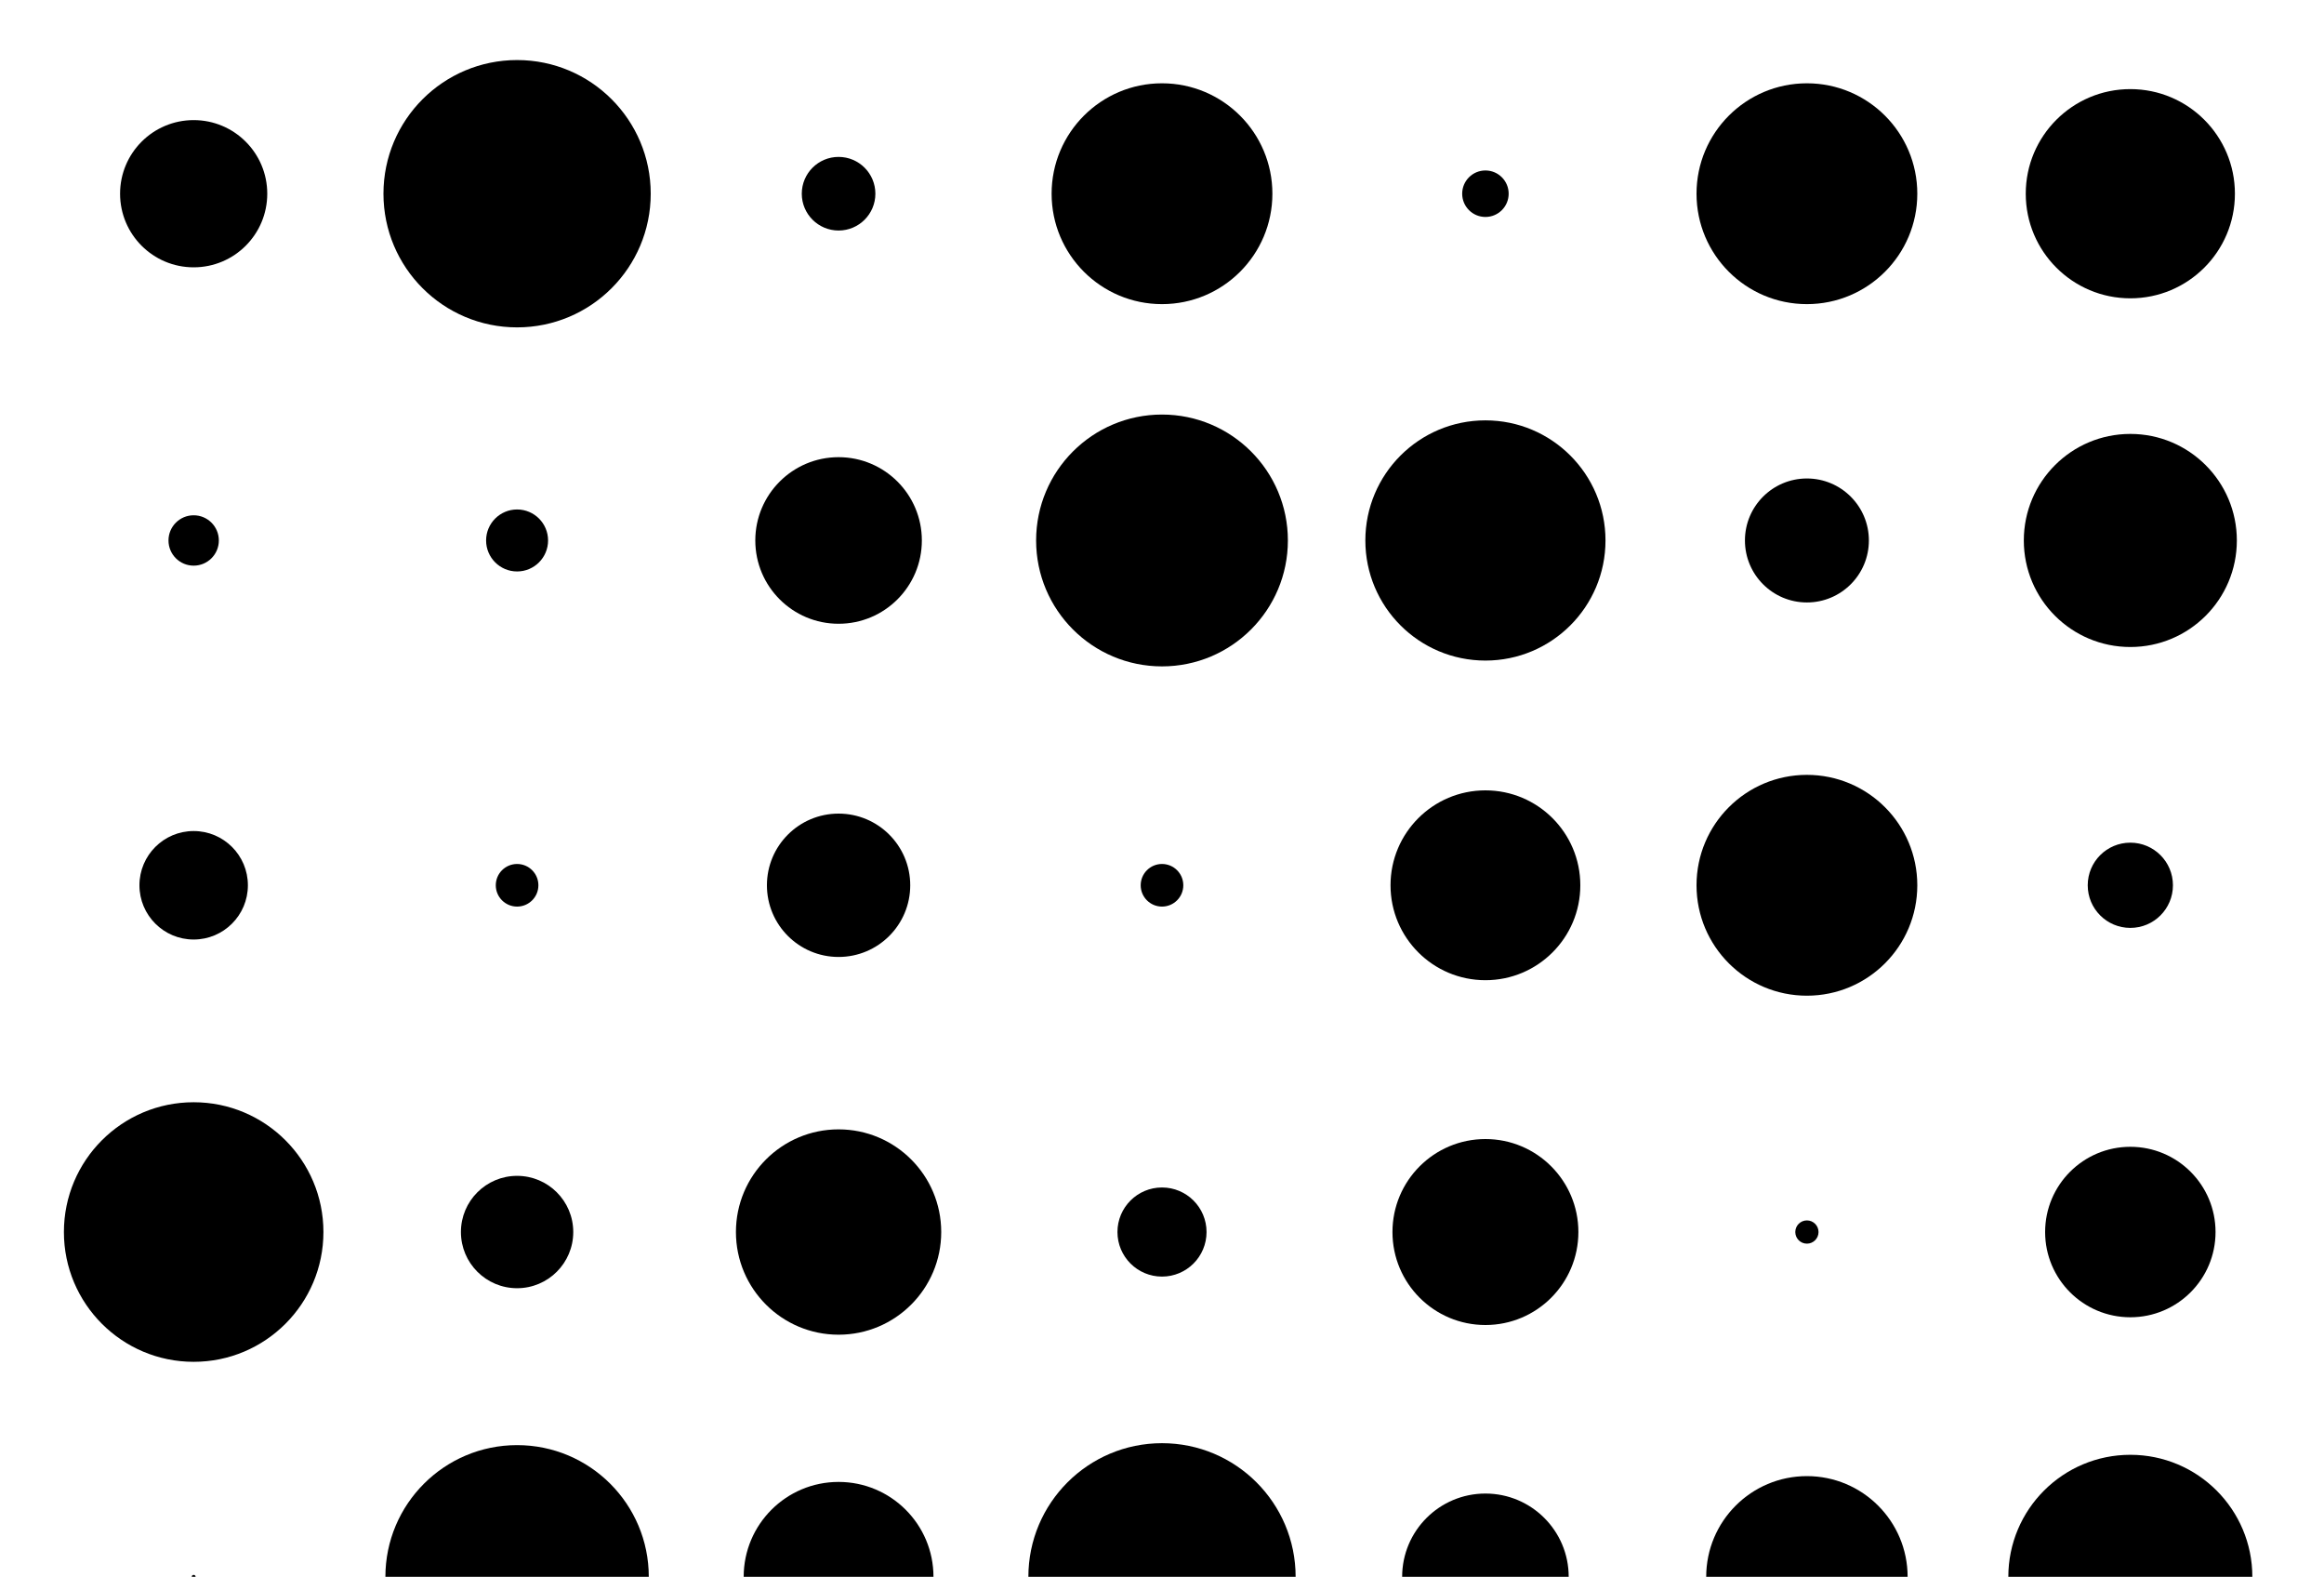 <?xml version="1.0" encoding="utf-8" ?>
<svg baseProfile="full" height="100%" preserveAspectRatio="xMidYMid meet" version="1.1" viewBox="0,0,1.2,0.814" width="100%" xmlns="http://www.w3.org/2000/svg" xmlns:ev="http://www.w3.org/2001/xml-events" xmlns:xlink="http://www.w3.org/1999/xlink"><defs /><g><circle cx="0.100" cy="0.100" r="0.038"><animate attributeName="r" dur="101s" repeatCount="indefinite" values="0.043;0.015;0.002;0.057;0.035;0.056;0.068;0.049;0.066;0.023;0.060;0.046;0.004;0.038;0.068;0.038;0.026;0.004;0.042;0.027;0.028;0.031;0.052;0.038;0.052;0.052;0.015;0.038;0.004;0.034;0.059;0.015;0.043;0.037;0.029;0.047;0.069;0.034;0.011;0.009;0.015;0.070;0.018;0.006;0.060;0.070;0.018;0.023;0.044;0.055;0.022;0.038;0.045;0.034;0.066;0.024;0.052;0.036;0.049;0.029;0.048;0.000;0.038;0.027;0.050;0.020;0.058;0.045;0.062;0.020;0.028;0.035;0.027;0.067;0.053;0.021;0.046;0.041;0.031;0.071;0.035;0.054;0.051;0.008;0.001;0.000;0.062;0.042;0.023;0.041;0.052;0.070;0.030;0.014;0.030;0.017;0.070;0.027;0.044;0.021;0.038" /><animate attributeName="cx" dur="1s" repeatCount="indefinite" values="0.1" /><animate attributeName="cy" dur="1s" repeatCount="indefinite" values="0.1" /></circle><circle cx="0.100" cy="0.279" r="0.013"><animate attributeName="r" dur="101s" repeatCount="indefinite" values="0.058;0.016;0.021;0.031;0.043;0.033;0.032;0.050;0.007;0.065;0.007;0.036;0.066;0.046;0.065;0.001;0.054;0.015;0.053;0.015;0.011;0.049;0.041;0.003;0.012;0.027;0.022;0.027;0.003;0.026;0.056;0.015;0.039;0.009;0.019;0.045;0.062;0.048;0.013;0.040;0.025;0.014;0.017;0.054;0.050;0.041;0.046;0.070;0.025;0.008;0.010;0.065;0.001;0.014;0.005;0.039;0.067;0.026;0.018;0.021;0.040;0.008;0.066;0.003;0.028;0.004;0.066;0.042;0.041;0.061;0.033;0.029;0.071;0.045;0.022;0.054;0.030;0.007;0.044;0.025;0.004;0.021;0.043;0.068;0.066;0.011;0.035;0.037;0.052;0.020;0.028;0.034;0.003;0.010;0.016;0.030;0.032;0.023;0.000;0.034;0.013" /><animate attributeName="cx" dur="1s" repeatCount="indefinite" values="0.1" /><animate attributeName="cy" dur="1s" repeatCount="indefinite" values="0.279" /></circle><circle cx="0.100" cy="0.457" r="0.028"><animate attributeName="r" dur="101s" repeatCount="indefinite" values="0.029;0.052;0.016;0.043;0.036;0.061;0.043;0.032;0.050;0.022;0.022;0.047;0.010;0.026;0.004;0.034;0.015;0.058;0.055;0.044;0.013;0.067;0.060;0.040;0.048;0.017;0.033;0.041;0.045;0.025;0.007;0.013;0.024;0.035;0.028;0.030;0.034;0.032;0.049;0.003;0.030;0.027;0.003;0.044;0.050;0.071;0.069;0.008;0.062;0.045;0.071;0.068;0.017;0.047;0.047;0.003;0.021;0.002;0.020;0.049;0.065;0.000;0.023;0.048;0.003;0.015;0.057;0.004;0.032;0.035;0.005;0.029;0.035;0.071;0.032;0.068;0.032;0.068;0.056;0.033;0.039;0.019;0.017;0.060;0.045;0.023;0.057;0.071;0.069;0.001;0.068;0.059;0.043;0.065;0.032;0.026;0.048;0.026;0.057;0.019;0.028" /><animate attributeName="cx" dur="1s" repeatCount="indefinite" values="0.1" /><animate attributeName="cy" dur="1s" repeatCount="indefinite" values="0.457" /></circle><circle cx="0.100" cy="0.636" r="0.067"><animate attributeName="r" dur="101s" repeatCount="indefinite" values="0.009;0.052;0.035;0.033;0.057;0.062;0.006;0.031;0.007;0.055;0.017;0.058;0.045;0.017;0.004;0.016;0.014;0.061;0.022;0.017;0.065;0.011;0.058;0.053;0.066;0.019;0.047;0.016;0.050;0.034;0.008;0.051;0.036;0.047;0.062;0.061;0.069;0.067;0.008;0.032;0.036;0.067;0.050;0.071;0.014;0.020;0.031;0.015;0.004;0.012;0.007;0.039;0.045;0.033;0.049;0.024;0.070;0.062;0.025;0.049;0.049;0.065;0.044;0.012;0.038;0.062;0.020;0.058;0.049;0.033;0.029;0.058;0.044;0.046;0.021;0.025;0.060;0.006;0.007;0.037;0.005;0.031;0.066;0.057;0.030;0.048;0.067;0.069;0.052;0.008;0.056;0.033;0.016;0.016;0.003;0.011;0.037;0.007;0.064;0.027;0.067" /><animate attributeName="cx" dur="1s" repeatCount="indefinite" values="0.1" /><animate attributeName="cy" dur="1s" repeatCount="indefinite" values="0.636" /></circle><circle cx="0.100" cy="0.814" r="0.001"><animate attributeName="r" dur="101s" repeatCount="indefinite" values="0.013;0.006;0.050;0.002;0.009;0.008;0.068;0.037;0.014;0.051;0.036;0.041;0.024;0.006;0.031;0.059;0.060;0.043;0.054;0.001;0.003;0.017;0.046;0.061;0.063;0.024;0.010;0.006;0.063;0.025;0.049;0.041;0.059;0.060;0.063;0.032;0.024;0.057;0.052;0.057;0.056;0.047;0.017;0.018;0.038;0.006;0.043;0.071;0.032;0.051;0.053;0.016;0.053;0.068;0.022;0.003;0.055;0.028;0.048;0.012;0.064;0.067;0.011;0.002;0.019;0.051;0.020;0.042;0.068;0.038;0.064;0.030;0.057;0.051;0.032;0.032;0.024;0.001;0.029;0.022;0.066;0.055;0.031;0.037;0.025;0.024;0.026;0.056;0.000;0.065;0.051;0.006;0.004;0.002;0.034;0.006;0.024;0.002;0.014;0.023;0.001" /><animate attributeName="cx" dur="1s" repeatCount="indefinite" values="0.1" /><animate attributeName="cy" dur="1s" repeatCount="indefinite" values="0.814" /></circle><circle cx="0.267" cy="0.100" r="0.069"><animate attributeName="r" dur="101s" repeatCount="indefinite" values="0.056;0.031;0.011;0.068;0.051;0.030;0.038;0.039;0.045;0.015;0.060;0.040;0.060;0.020;0.025;0.055;0.001;0.049;0.066;0.009;0.002;0.070;0.001;0.071;0.018;0.013;0.042;0.027;0.010;0.045;0.001;0.066;0.057;0.005;0.064;0.039;0.064;0.010;0.036;0.010;0.026;0.040;0.071;0.058;0.017;0.036;0.064;0.061;0.070;0.051;0.052;0.054;0.010;0.053;0.025;0.004;0.052;0.059;0.052;0.055;0.035;0.008;0.005;0.042;0.044;0.016;0.040;0.005;0.038;0.024;0.035;0.021;0.031;0.003;0.024;0.061;0.058;0.003;0.014;0.023;0.059;0.071;0.005;0.039;0.010;0.057;0.030;0.034;0.015;0.044;0.054;0.048;0.020;0.044;0.065;0.040;0.062;0.037;0.025;0.015;0.069" /><animate attributeName="cx" dur="1s" repeatCount="indefinite" values="0.267" /><animate attributeName="cy" dur="1s" repeatCount="indefinite" values="0.1" /></circle><circle cx="0.267" cy="0.279" r="0.016"><animate attributeName="r" dur="101s" repeatCount="indefinite" values="0.066;0.051;0.013;0.050;0.018;0.046;0.012;0.054;0.022;0.064;0.069;0.024;0.065;0.070;0.070;0.024;0.067;0.045;0.054;0.031;0.017;0.042;0.032;0.002;0.037;0.053;0.063;0.005;0.023;0.069;0.032;0.015;0.011;0.062;0.057;0.009;0.063;0.010;0.069;0.067;0.040;0.030;0.056;0.070;0.057;0.026;0.060;0.042;0.066;0.013;0.000;0.010;0.050;0.028;0.063;0.063;0.017;0.005;0.025;0.002;0.045;0.016;0.022;0.030;0.054;0.061;0.023;0.039;0.027;0.043;0.040;0.055;0.060;0.049;0.009;0.015;0.010;0.000;0.025;0.034;0.051;0.062;0.058;0.012;0.057;0.058;0.006;0.034;0.025;0.011;0.034;0.045;0.020;0.044;0.055;0.032;0.039;0.004;0.021;0.029;0.016" /><animate attributeName="cx" dur="1s" repeatCount="indefinite" values="0.267" /><animate attributeName="cy" dur="1s" repeatCount="indefinite" values="0.279" /></circle><circle cx="0.267" cy="0.457" r="0.011"><animate attributeName="r" dur="101s" repeatCount="indefinite" values="0.056;0.064;0.040;0.010;0.026;0.034;0.062;0.018;0.009;0.010;0.045;0.048;0.015;0.004;0.063;0.056;0.029;0.052;0.002;0.061;0.041;0.007;0.055;0.038;0.039;0.032;0.046;0.046;0.045;0.031;0.023;0.041;0.010;0.060;0.042;0.022;0.057;0.031;0.044;0.051;0.029;0.006;0.056;0.052;0.040;0.007;0.021;0.041;0.019;0.016;0.018;0.028;0.035;0.005;0.048;0.048;0.029;0.016;0.009;0.015;0.027;0.065;0.054;0.030;0.067;0.065;0.070;0.040;0.053;0.002;0.010;0.033;0.008;0.010;0.009;0.003;0.025;0.011;0.010;0.027;0.063;0.029;0.025;0.067;0.070;0.009;0.017;0.049;0.005;0.042;0.056;0.045;0.005;0.019;0.047;0.053;0.015;0.049;0.057;0.013;0.011" /><animate attributeName="cx" dur="1s" repeatCount="indefinite" values="0.267" /><animate attributeName="cy" dur="1s" repeatCount="indefinite" values="0.457" /></circle><circle cx="0.267" cy="0.636" r="0.029"><animate attributeName="r" dur="101s" repeatCount="indefinite" values="0.048;0.026;0.048;0.069;0.010;0.024;0.033;0.035;0.042;0.017;0.069;0.028;0.016;0.053;0.046;0.035;0.039;0.052;0.026;0.068;0.064;0.055;0.068;0.057;0.055;0.070;0.061;0.045;0.013;0.004;0.028;0.038;0.052;0.026;0.071;0.068;0.015;0.065;0.016;0.007;0.022;0.027;0.050;0.006;0.016;0.022;0.025;0.044;0.063;0.033;0.028;0.046;0.007;0.039;0.020;0.023;0.066;0.034;0.058;0.027;0.044;0.006;0.015;0.044;0.053;0.053;0.060;0.031;0.052;0.015;0.041;0.036;0.065;0.000;0.025;0.065;0.052;0.018;0.034;0.020;0.014;0.048;0.013;0.055;0.020;0.018;0.054;0.059;0.058;0.019;0.038;0.058;0.019;0.053;0.002;0.025;0.026;0.000;0.043;0.013;0.029" /><animate attributeName="cx" dur="1s" repeatCount="indefinite" values="0.267" /><animate attributeName="cy" dur="1s" repeatCount="indefinite" values="0.636" /></circle><circle cx="0.267" cy="0.814" r="0.068"><animate attributeName="r" dur="101s" repeatCount="indefinite" values="0.056;0.004;0.041;0.049;0.028;0.054;0.006;0.020;0.006;0.037;0.049;0.070;0.045;0.037;0.004;0.057;0.068;0.046;0.033;0.043;0.004;0.040;0.014;0.011;0.065;0.025;0.060;0.060;0.058;0.049;0.065;0.031;0.047;0.063;0.024;0.066;0.036;0.017;0.025;0.024;0.033;0.071;0.063;0.022;0.070;0.065;0.015;0.036;0.034;0.041;0.033;0.049;0.039;0.007;0.013;0.051;0.035;0.013;0.065;0.016;0.006;0.049;0.060;0.031;0.054;0.054;0.055;0.044;0.055;0.045;0.026;0.030;0.050;0.009;0.022;0.037;0.061;0.033;0.034;0.013;0.052;0.025;0.067;0.021;0.029;0.039;0.056;0.018;0.012;0.033;0.002;0.039;0.003;0.002;0.055;0.022;0.038;0.017;0.021;0.069;0.068" /><animate attributeName="cx" dur="1s" repeatCount="indefinite" values="0.267" /><animate attributeName="cy" dur="1s" repeatCount="indefinite" values="0.814" /></circle><circle cx="0.433" cy="0.100" r="0.019"><animate attributeName="r" dur="101s" repeatCount="indefinite" values="0.009;0.048;0.038;0.064;0.070;0.036;0.011;0.007;0.020;0.054;0.064;0.064;0.002;0.067;0.066;0.014;0.006;0.043;0.029;0.039;0.019;0.016;0.061;0.009;0.046;0.029;0.043;0.008;0.013;0.032;0.011;0.004;0.067;0.029;0.024;0.000;0.037;0.067;0.037;0.006;0.011;0.014;0.015;0.059;0.047;0.065;0.015;0.001;0.007;0.025;0.031;0.063;0.053;0.038;0.037;0.028;0.071;0.066;0.064;0.014;0.039;0.061;0.027;0.033;0.017;0.048;0.051;0.004;0.059;0.026;0.057;0.034;0.043;0.009;0.058;0.030;0.010;0.003;0.043;0.015;0.014;0.066;0.039;0.067;0.045;0.031;0.019;0.050;0.061;0.044;0.016;0.044;0.031;0.065;0.023;0.063;0.051;0.030;0.068;0.040;0.019" /><animate attributeName="cx" dur="1s" repeatCount="indefinite" values="0.433" /><animate attributeName="cy" dur="1s" repeatCount="indefinite" values="0.1" /></circle><circle cx="0.433" cy="0.279" r="0.043"><animate attributeName="r" dur="101s" repeatCount="indefinite" values="0.033;0.015;0.067;0.068;0.066;0.053;0.016;0.060;0.063;0.038;0.023;0.036;0.045;0.004;0.040;0.012;0.056;0.027;0.009;0.046;0.002;0.035;0.011;0.020;0.038;0.052;0.022;0.016;0.066;0.057;0.030;0.044;0.049;0.032;0.008;0.054;0.038;0.049;0.048;0.060;0.034;0.004;0.015;0.057;0.055;0.048;0.067;0.063;0.022;0.050;0.066;0.049;0.015;0.065;0.008;0.069;0.066;0.031;0.029;0.007;0.031;0.043;0.037;0.060;0.064;0.038;0.024;0.034;0.052;0.033;0.038;0.003;0.058;0.051;0.032;0.023;0.033;0.007;0.044;0.067;0.009;0.044;0.053;0.021;0.049;0.013;0.000;0.025;0.006;0.045;0.049;0.067;0.033;0.069;0.045;0.045;0.060;0.052;0.026;0.017;0.043" /><animate attributeName="cx" dur="1s" repeatCount="indefinite" values="0.433" /><animate attributeName="cy" dur="1s" repeatCount="indefinite" values="0.279" /></circle><circle cx="0.433" cy="0.457" r="0.037"><animate attributeName="r" dur="101s" repeatCount="indefinite" values="0.051;0.028;0.023;0.005;0.047;0.032;0.020;0.042;0.059;0.044;0.010;0.037;0.035;0.008;0.018;0.047;0.003;0.030;0.038;0.028;0.023;0.038;0.010;0.024;0.048;0.004;0.014;0.042;0.018;0.070;0.068;0.033;0.017;0.029;0.015;0.024;0.068;0.063;0.007;0.053;0.028;0.037;0.003;0.066;0.010;0.001;0.010;0.029;0.051;0.009;0.062;0.054;0.005;0.062;0.011;0.054;0.026;0.052;0.008;0.033;0.055;0.002;0.068;0.031;0.002;0.005;0.042;0.022;0.026;0.049;0.048;0.019;0.005;0.010;0.049;0.047;0.015;0.003;0.009;0.020;0.032;0.049;0.030;0.009;0.045;0.039;0.060;0.071;0.060;0.001;0.029;0.024;0.065;0.015;0.008;0.024;0.016;0.027;0.071;0.048;0.037" /><animate attributeName="cx" dur="1s" repeatCount="indefinite" values="0.433" /><animate attributeName="cy" dur="1s" repeatCount="indefinite" values="0.457" /></circle><circle cx="0.433" cy="0.636" r="0.053"><animate attributeName="r" dur="101s" repeatCount="indefinite" values="0.006;0.067;0.020;0.047;0.030;0.040;0.071;0.032;0.065;0.012;0.026;0.010;0.031;0.002;0.018;0.036;0.027;0.006;0.035;0.045;0.061;0.031;0.042;0.006;0.016;0.000;0.047;0.001;0.047;0.031;0.053;0.001;0.007;0.007;0.033;0.007;0.001;0.036;0.059;0.016;0.064;0.040;0.043;0.071;0.023;0.033;0.055;0.044;0.000;0.046;0.014;0.066;0.030;0.012;0.011;0.031;0.056;0.053;0.063;0.005;0.056;0.067;0.010;0.024;0.042;0.043;0.001;0.044;0.017;0.070;0.061;0.049;0.016;0.050;0.069;0.031;0.017;0.044;0.064;0.044;0.067;0.029;0.044;0.018;0.069;0.058;0.029;0.064;0.026;0.056;0.045;0.041;0.009;0.068;0.024;0.057;0.054;0.020;0.008;0.057;0.053" /><animate attributeName="cx" dur="1s" repeatCount="indefinite" values="0.433" /><animate attributeName="cy" dur="1s" repeatCount="indefinite" values="0.636" /></circle><circle cx="0.433" cy="0.814" r="0.049"><animate attributeName="r" dur="101s" repeatCount="indefinite" values="0.046;0.031;0.029;0.017;0.058;0.017;0.037;0.069;0.009;0.042;0.009;0.000;0.012;0.045;0.055;0.040;0.067;0.029;0.037;0.036;0.034;0.019;0.022;0.051;0.048;0.024;0.023;0.035;0.063;0.031;0.013;0.064;0.006;0.033;0.035;0.009;0.060;0.066;0.032;0.056;0.043;0.025;0.003;0.055;0.029;0.019;0.031;0.030;0.002;0.071;0.071;0.011;0.044;0.054;0.001;0.054;0.055;0.035;0.001;0.028;0.058;0.025;0.016;0.009;0.001;0.006;0.065;0.069;0.067;0.036;0.019;0.039;0.058;0.007;0.024;0.006;0.044;0.062;0.049;0.052;0.054;0.038;0.034;0.002;0.055;0.031;0.025;0.044;0.026;0.041;0.048;0.066;0.059;0.007;0.040;0.010;0.039;0.064;0.016;0.017;0.049" /><animate attributeName="cx" dur="1s" repeatCount="indefinite" values="0.433" /><animate attributeName="cy" dur="1s" repeatCount="indefinite" values="0.814" /></circle><circle cx="0.600" cy="0.100" r="0.057"><animate attributeName="r" dur="101s" repeatCount="indefinite" values="0.053;0.053;0.030;0.003;0.065;0.058;0.054;0.008;0.060;0.014;0.068;0.046;0.021;0.069;0.037;0.002;0.024;0.031;0.060;0.010;0.001;0.070;0.055;0.068;0.032;0.063;0.016;0.053;0.059;0.040;0.064;0.070;0.052;0.021;0.060;0.048;0.037;0.012;0.061;0.002;0.060;0.063;0.035;0.032;0.036;0.058;0.028;0.029;0.027;0.010;0.049;0.044;0.065;0.014;0.018;0.028;0.056;0.056;0.039;0.022;0.046;0.007;0.021;0.010;0.022;0.035;0.002;0.034;0.013;0.044;0.069;0.046;0.021;0.015;0.071;0.009;0.019;0.006;0.009;0.034;0.062;0.046;0.061;0.047;0.039;0.015;0.048;0.066;0.031;0.047;0.044;0.046;0.057;0.032;0.002;0.001;0.023;0.044;0.036;0.005;0.057" /><animate attributeName="cx" dur="1s" repeatCount="indefinite" values="0.6" /><animate attributeName="cy" dur="1s" repeatCount="indefinite" values="0.1" /></circle><circle cx="0.600" cy="0.279" r="0.065"><animate attributeName="r" dur="101s" repeatCount="indefinite" values="0.021;0.018;0.050;0.052;0.070;0.033;0.071;0.012;0.034;0.063;0.062;0.021;0.004;0.067;0.025;0.059;0.050;0.006;0.012;0.024;0.036;0.071;0.026;0.057;0.051;0.034;0.031;0.049;0.064;0.021;0.048;0.004;0.067;0.058;0.025;0.069;0.015;0.028;0.044;0.048;0.065;0.025;0.040;0.036;0.044;0.041;0.055;0.006;0.013;0.045;0.060;0.050;0.020;0.031;0.018;0.029;0.046;0.015;0.027;0.071;0.032;0.062;0.048;0.021;0.007;0.045;0.050;0.001;0.012;0.048;0.027;0.068;0.061;0.003;0.043;0.018;0.013;0.036;0.044;0.024;0.057;0.013;0.001;0.054;0.062;0.063;0.022;0.057;0.005;0.022;0.039;0.008;0.036;0.052;0.065;0.040;0.046;0.029;0.062;0.025;0.065" /><animate attributeName="cx" dur="1s" repeatCount="indefinite" values="0.6" /><animate attributeName="cy" dur="1s" repeatCount="indefinite" values="0.279" /></circle><circle cx="0.600" cy="0.457" r="0.011"><animate attributeName="r" dur="101s" repeatCount="indefinite" values="0.017;0.050;0.066;0.032;0.024;0.015;0.068;0.024;0.067;0.050;0.013;0.070;0.034;0.055;0.060;0.066;0.063;0.071;0.028;0.032;0.024;0.039;0.027;0.057;0.020;0.056;0.041;0.041;0.055;0.070;0.010;0.038;0.019;0.011;0.026;0.004;0.033;0.013;0.056;0.017;0.050;0.057;0.002;0.052;0.016;0.013;0.066;0.011;0.025;0.006;0.020;0.018;0.047;0.017;0.040;0.003;0.048;0.005;0.057;0.014;0.026;0.042;0.056;0.002;0.031;0.069;0.055;0.039;0.034;0.062;0.009;0.010;0.039;0.043;0.069;0.060;0.011;0.060;0.044;0.033;0.008;0.011;0.066;0.047;0.037;0.011;0.042;0.042;0.032;0.032;0.002;0.071;0.058;0.056;0.043;0.043;0.023;0.043;0.071;0.048;0.011" /><animate attributeName="cx" dur="1s" repeatCount="indefinite" values="0.6" /><animate attributeName="cy" dur="1s" repeatCount="indefinite" values="0.457" /></circle><circle cx="0.600" cy="0.636" r="0.023"><animate attributeName="r" dur="101s" repeatCount="indefinite" values="0.047;0.056;0.054;0.070;0.060;0.041;0.002;0.011;0.018;0.010;0.028;0.057;0.019;0.012;0.013;0.051;0.019;0.055;0.065;0.025;0.009;0.014;0.017;0.007;0.007;0.026;0.046;0.019;0.063;0.054;0.042;0.025;0.059;0.028;0.050;0.059;0.048;0.011;0.006;0.001;0.041;0.026;0.032;0.023;0.014;0.018;0.040;0.043;0.051;0.048;0.064;0.053;0.024;0.028;0.006;0.068;0.064;0.006;0.058;0.025;0.024;0.047;0.054;0.026;0.024;0.016;0.045;0.045;0.043;0.023;0.021;0.069;0.037;0.008;0.007;0.017;0.066;0.049;0.021;0.007;0.004;0.002;0.069;0.024;0.024;0.024;0.034;0.013;0.055;0.008;0.021;0.024;0.008;0.054;0.064;0.014;0.060;0.014;0.039;0.014;0.023" /><animate attributeName="cx" dur="1s" repeatCount="indefinite" values="0.6" /><animate attributeName="cy" dur="1s" repeatCount="indefinite" values="0.636" /></circle><circle cx="0.600" cy="0.814" r="0.069"><animate attributeName="r" dur="101s" repeatCount="indefinite" values="0.066;0.059;0.070;0.070;0.036;0.005;0.052;0.064;0.031;0.013;0.033;0.043;0.066;0.003;0.039;0.019;0.001;0.057;0.051;0.006;0.021;0.043;0.028;0.046;0.007;0.021;0.021;0.008;0.038;0.034;0.029;0.027;0.046;0.052;0.015;0.002;0.060;0.040;0.049;0.025;0.020;0.066;0.009;0.058;0.014;0.071;0.068;0.035;0.045;0.011;0.005;0.028;0.018;0.070;0.050;0.059;0.035;0.042;0.007;0.005;0.017;0.015;0.017;0.002;0.071;0.003;0.063;0.030;0.061;0.067;0.019;0.020;0.041;0.032;0.070;0.071;0.071;0.027;0.048;0.037;0.003;0.027;0.000;0.000;0.011;0.024;0.021;0.041;0.056;0.015;0.001;0.042;0.070;0.065;0.036;0.045;0.041;0.019;0.003;0.000;0.069" /><animate attributeName="cx" dur="1s" repeatCount="indefinite" values="0.6" /><animate attributeName="cy" dur="1s" repeatCount="indefinite" values="0.814" /></circle><circle cx="0.767" cy="0.100" r="0.012"><animate attributeName="r" dur="101s" repeatCount="indefinite" values="0.054;0.047;0.034;0.068;0.054;0.057;0.022;0.006;0.064;0.023;0.062;0.064;0.064;0.021;0.063;0.046;0.019;0.042;0.012;0.003;0.059;0.008;0.059;0.010;0.036;0.045;0.048;0.010;0.063;0.060;0.048;0.063;0.039;0.058;0.064;0.011;0.033;0.045;0.065;0.049;0.047;0.059;0.059;0.059;0.016;0.015;0.056;0.033;0.065;0.008;0.047;0.036;0.020;0.063;0.049;0.001;0.061;0.058;0.036;0.062;0.065;0.028;0.037;0.020;0.047;0.050;0.006;0.010;0.005;0.030;0.049;0.016;0.046;0.052;0.014;0.006;0.003;0.048;0.046;0.051;0.065;0.048;0.020;0.065;0.033;0.016;0.047;0.046;0.050;0.051;0.055;0.005;0.049;0.015;0.053;0.053;0.033;0.028;0.053;0.059;0.012" /><animate attributeName="cx" dur="1s" repeatCount="indefinite" values="0.767" /><animate attributeName="cy" dur="1s" repeatCount="indefinite" values="0.1" /></circle><circle cx="0.767" cy="0.279" r="0.062"><animate attributeName="r" dur="101s" repeatCount="indefinite" values="0.003;0.056;0.024;0.020;0.032;0.012;0.028;0.029;0.004;0.049;0.016;0.013;0.009;0.071;0.022;0.022;0.013;0.037;0.023;0.028;0.053;0.048;0.052;0.050;0.000;0.048;0.038;0.058;0.003;0.024;0.019;0.002;0.039;0.008;0.052;0.031;0.027;0.040;0.028;0.052;0.046;0.023;0.047;0.009;0.041;0.006;0.023;0.038;0.009;0.042;0.013;0.010;0.048;0.049;0.013;0.053;0.030;0.012;0.030;0.029;0.062;0.043;0.045;0.069;0.048;0.016;0.040;0.024;0.033;0.030;0.024;0.061;0.047;0.069;0.028;0.050;0.010;0.048;0.012;0.054;0.021;0.007;0.044;0.019;0.029;0.062;0.041;0.042;0.038;0.028;0.033;0.028;0.011;0.029;0.037;0.013;0.033;0.056;0.052;0.006;0.062" /><animate attributeName="cx" dur="1s" repeatCount="indefinite" values="0.767" /><animate attributeName="cy" dur="1s" repeatCount="indefinite" values="0.279" /></circle><circle cx="0.767" cy="0.457" r="0.049"><animate attributeName="r" dur="101s" repeatCount="indefinite" values="0.060;0.050;0.031;0.020;0.041;0.012;0.050;0.004;0.022;0.060;0.020;0.045;0.033;0.034;0.025;0.042;0.005;0.056;0.062;0.033;0.054;0.028;0.014;0.037;0.002;0.028;0.071;0.053;0.016;0.027;0.005;0.025;0.055;0.045;0.060;0.011;0.040;0.009;0.070;0.014;0.067;0.023;0.018;0.046;0.036;0.066;0.031;0.056;0.058;0.045;0.056;0.012;0.043;0.023;0.033;0.054;0.028;0.001;0.046;0.041;0.002;0.060;0.068;0.053;0.055;0.033;0.043;0.011;0.011;0.039;0.057;0.050;0.044;0.050;0.005;0.028;0.031;0.015;0.005;0.063;0.015;0.034;0.035;0.066;0.024;0.023;0.013;0.066;0.018;0.056;0.058;0.023;0.005;0.047;0.030;0.005;0.002;0.035;0.012;0.014;0.049" /><animate attributeName="cx" dur="1s" repeatCount="indefinite" values="0.767" /><animate attributeName="cy" dur="1s" repeatCount="indefinite" values="0.457" /></circle><circle cx="0.767" cy="0.636" r="0.048"><animate attributeName="r" dur="101s" repeatCount="indefinite" values="0.004;0.011;0.006;0.014;0.032;0.068;0.065;0.034;0.035;0.048;0.022;0.017;0.059;0.065;0.056;0.038;0.071;0.003;0.020;0.054;0.059;0.014;0.067;0.006;0.007;0.005;0.071;0.011;0.034;0.012;0.015;0.051;0.040;0.035;0.032;0.062;0.055;0.069;0.056;0.013;0.037;0.053;0.023;0.064;0.049;0.031;0.011;0.039;0.068;0.060;0.036;0.018;0.017;0.013;0.037;0.068;0.019;0.059;0.031;0.046;0.023;0.027;0.067;0.064;0.034;0.017;0.002;0.039;0.029;0.000;0.033;0.061;0.006;0.042;0.040;0.071;0.016;0.005;0.069;0.011;0.040;0.065;0.038;0.009;0.017;0.021;0.017;0.055;0.066;0.048;0.041;0.051;0.014;0.055;0.005;0.030;0.019;0.012;0.070;0.001;0.048" /><animate attributeName="cx" dur="1s" repeatCount="indefinite" values="0.767" /><animate attributeName="cy" dur="1s" repeatCount="indefinite" values="0.636" /></circle><circle cx="0.767" cy="0.814" r="0.043"><animate attributeName="r" dur="101s" repeatCount="indefinite" values="0.046;0.048;0.062;0.048;0.066;0.071;0.010;0.030;0.021;0.056;0.000;0.024;0.014;0.025;0.012;0.026;0.030;0.018;0.001;0.058;0.022;0.046;0.068;0.022;0.014;0.001;0.067;0.018;0.034;0.071;0.024;0.044;0.049;0.060;0.069;0.070;0.002;0.065;0.064;0.035;0.063;0.068;0.018;0.030;0.022;0.035;0.020;0.046;0.025;0.049;0.008;0.014;0.022;0.035;0.043;0.024;0.027;0.047;0.022;0.033;0.038;0.033;0.050;0.063;0.050;0.011;0.057;0.070;0.025;0.027;0.041;0.041;0.056;0.069;0.039;0.054;0.014;0.043;0.024;0.006;0.069;0.028;0.023;0.048;0.027;0.057;0.063;0.069;0.065;0.036;0.001;0.032;0.029;0.066;0.020;0.068;0.008;0.043;0.014;0.065;0.043" /><animate attributeName="cx" dur="1s" repeatCount="indefinite" values="0.767" /><animate attributeName="cy" dur="1s" repeatCount="indefinite" values="0.814" /></circle><circle cx="0.933" cy="0.100" r="0.057"><animate attributeName="r" dur="101s" repeatCount="indefinite" values="0.067;0.045;0.071;0.053;0.030;0.030;0.041;0.050;0.059;0.045;0.050;0.039;0.015;0.060;0.063;0.070;0.018;0.037;0.044;0.048;0.037;0.054;0.016;0.015;0.060;0.018;0.061;0.056;0.005;0.046;0.062;0.018;0.008;0.029;0.009;0.031;0.002;0.062;0.032;0.012;0.040;0.014;0.069;0.014;0.039;0.043;0.052;0.042;0.069;0.019;0.064;0.063;0.024;0.047;0.057;0.021;0.022;0.062;0.011;0.049;0.016;0.063;0.028;0.011;0.065;0.036;0.017;0.043;0.022;0.019;0.028;0.068;0.052;0.060;0.004;0.062;0.067;0.036;0.024;0.012;0.019;0.020;0.014;0.066;0.047;0.055;0.022;0.011;0.036;0.041;0.015;0.012;0.056;0.016;0.060;0.051;0.020;0.026;0.024;0.057;0.057" /><animate attributeName="cx" dur="1s" repeatCount="indefinite" values="0.933" /><animate attributeName="cy" dur="1s" repeatCount="indefinite" values="0.1" /></circle><circle cx="0.933" cy="0.279" r="0.032"><animate attributeName="r" dur="101s" repeatCount="indefinite" values="0.035;0.033;0.034;0.021;0.071;0.058;0.054;0.065;0.063;0.047;0.067;0.030;0.004;0.026;0.036;0.064;0.013;0.054;0.041;0.068;0.064;0.064;0.014;0.010;0.050;0.042;0.019;0.021;0.064;0.022;0.057;0.004;0.033;0.015;0.044;0.005;0.055;0.024;0.010;0.002;0.069;0.015;0.062;0.043;0.012;0.062;0.032;0.034;0.065;0.044;0.009;0.034;0.007;0.040;0.053;0.018;0.008;0.071;0.007;0.057;0.028;0.067;0.041;0.021;0.036;0.027;0.048;0.015;0.019;0.029;0.063;0.002;0.015;0.058;0.040;0.026;0.052;0.064;0.028;0.065;0.009;0.038;0.040;0.046;0.029;0.034;0.038;0.029;0.042;0.062;0.021;0.001;0.060;0.070;0.015;0.001;0.033;0.003;0.043;0.030;0.032" /><animate attributeName="cx" dur="1s" repeatCount="indefinite" values="0.933" /><animate attributeName="cy" dur="1s" repeatCount="indefinite" values="0.279" /></circle><circle cx="0.933" cy="0.457" r="0.057"><animate attributeName="r" dur="101s" repeatCount="indefinite" values="0.009;0.059;0.059;0.006;0.070;0.042;0.068;0.031;0.034;0.056;0.011;0.024;0.063;0.016;0.026;0.055;0.062;0.003;0.069;0.040;0.042;0.038;0.025;0.029;0.059;0.006;0.071;0.008;0.060;0.052;0.071;0.048;0.019;0.028;0.029;0.017;0.005;0.007;0.024;0.071;0.059;0.046;0.028;0.069;0.046;0.067;0.040;0.017;0.026;0.032;0.065;0.054;0.005;0.021;0.051;0.002;0.034;0.026;0.066;0.024;0.012;0.057;0.014;0.029;0.024;0.024;0.041;0.052;0.035;0.054;0.021;0.027;0.048;0.063;0.058;0.019;0.055;0.057;0.029;0.050;0.063;0.001;0.050;0.048;0.021;0.010;0.016;0.042;0.057;0.022;0.065;0.062;0.060;0.052;0.045;0.020;0.013;0.055;0.024;0.027;0.057" /><animate attributeName="cx" dur="1s" repeatCount="indefinite" values="0.933" /><animate attributeName="cy" dur="1s" repeatCount="indefinite" values="0.457" /></circle><circle cx="0.933" cy="0.636" r="0.006"><animate attributeName="r" dur="101s" repeatCount="indefinite" values="0.009;0.009;0.023;0.060;0.060;0.038;0.020;0.056;0.026;0.001;0.046;0.023;0.022;0.049;0.029;0.012;0.048;0.021;0.034;0.039;0.041;0.053;0.071;0.020;0.002;0.009;0.032;0.063;0.028;0.031;0.051;0.012;0.038;0.010;0.016;0.005;0.001;0.022;0.019;0.028;0.024;0.060;0.016;0.044;0.017;0.047;0.015;0.013;0.004;0.057;0.014;0.045;0.032;0.029;0.007;0.017;0.049;0.044;0.050;0.034;0.046;0.001;0.049;0.019;0.006;0.008;0.049;0.021;0.052;0.008;0.030;0.057;0.071;0.003;0.057;0.020;0.058;0.053;0.022;0.059;0.019;0.055;0.065;0.039;0.046;0.017;0.048;0.059;0.038;0.042;0.015;0.053;0.007;0.011;0.008;0.066;0.039;0.046;0.057;0.063;0.006" /><animate attributeName="cx" dur="1s" repeatCount="indefinite" values="0.933" /><animate attributeName="cy" dur="1s" repeatCount="indefinite" values="0.636" /></circle><circle cx="0.933" cy="0.814" r="0.052"><animate attributeName="r" dur="101s" repeatCount="indefinite" values="0.003;0.070;0.013;0.062;0.023;0.046;0.046;0.029;0.068;0.059;0.044;0.063;0.066;0.064;0.029;0.012;0.067;0.060;0.021;0.020;0.017;0.026;0.059;0.070;0.040;0.059;0.022;0.031;0.039;0.003;0.070;0.013;0.048;0.063;0.001;0.033;0.001;0.047;0.034;0.023;0.019;0.003;0.003;0.055;0.047;0.047;0.049;0.048;0.049;0.057;0.062;0.051;0.071;0.004;0.051;0.030;0.006;0.000;0.005;0.047;0.006;0.003;0.060;0.025;0.008;0.035;0.048;0.003;0.030;0.000;0.017;0.011;0.026;0.007;0.038;0.027;0.019;0.016;0.057;0.043;0.061;0.032;0.050;0.023;0.061;0.064;0.061;0.064;0.002;0.046;0.022;0.068;0.026;0.064;0.020;0.040;0.061;0.025;0.035;0.065;0.052" /><animate attributeName="cx" dur="1s" repeatCount="indefinite" values="0.933" /><animate attributeName="cy" dur="1s" repeatCount="indefinite" values="0.814" /></circle><circle cx="1.100" cy="0.100" r="0.054"><animate attributeName="r" dur="101s" repeatCount="indefinite" values="0.069;0.048;0.065;0.050;0.071;0.005;0.004;0.021;0.018;0.068;0.043;0.070;0.056;0.007;0.053;0.012;0.004;0.010;0.067;0.067;0.035;0.060;0.046;0.040;0.020;0.021;0.052;0.057;0.050;0.048;0.020;0.048;0.056;0.068;0.046;0.005;0.055;0.016;0.012;0.049;0.036;0.011;0.056;0.069;0.030;0.053;0.022;0.011;0.038;0.030;0.058;0.019;0.050;0.066;0.013;0.020;0.060;0.032;0.036;0.044;0.053;0.063;0.005;0.006;0.036;0.022;0.011;0.028;0.047;0.033;0.005;0.042;0.010;0.007;0.024;0.059;0.065;0.011;0.031;0.006;0.025;0.014;0.027;0.054;0.021;0.057;0.051;0.013;0.003;0.067;0.004;0.002;0.016;0.024;0.070;0.052;0.018;0.070;0.052;0.067;0.054" /><animate attributeName="cx" dur="1s" repeatCount="indefinite" values="1.1" /><animate attributeName="cy" dur="1s" repeatCount="indefinite" values="0.1" /></circle><circle cx="1.100" cy="0.279" r="0.055"><animate attributeName="r" dur="101s" repeatCount="indefinite" values="0.030;0.047;0.009;0.022;0.058;0.015;0.041;0.008;0.068;0.042;0.039;0.045;0.012;0.038;0.061;0.029;0.034;0.032;0.044;0.006;0.069;0.035;0.058;0.031;0.050;0.055;0.023;0.071;0.031;0.007;0.042;0.032;0.014;0.036;0.003;0.013;0.034;0.015;0.028;0.017;0.047;0.033;0.001;0.042;0.017;0.018;0.045;0.034;0.017;0.033;0.060;0.029;0.048;0.005;0.016;0.054;0.058;0.052;0.013;0.044;0.017;0.038;0.071;0.052;0.021;0.054;0.066;0.000;0.006;0.057;0.067;0.042;0.033;0.027;0.061;0.037;0.002;0.065;0.004;0.017;0.070;0.031;0.044;0.045;0.059;0.063;0.015;0.024;0.026;0.040;0.052;0.055;0.015;0.034;0.061;0.071;0.015;0.066;0.066;0.021;0.055" /><animate attributeName="cx" dur="1s" repeatCount="indefinite" values="1.1" /><animate attributeName="cy" dur="1s" repeatCount="indefinite" values="0.279" /></circle><circle cx="1.100" cy="0.457" r="0.022"><animate attributeName="r" dur="101s" repeatCount="indefinite" values="0.058;0.001;0.046;0.070;0.022;0.049;0.025;0.009;0.057;0.013;0.004;0.005;0.060;0.011;0.022;0.059;0.058;0.002;0.014;0.059;0.059;0.032;0.060;0.051;0.009;0.056;0.029;0.061;0.055;0.009;0.017;0.027;0.008;0.029;0.016;0.033;0.053;0.064;0.067;0.053;0.004;0.067;0.056;0.048;0.046;0.012;0.070;0.011;0.033;0.044;0.015;0.022;0.035;0.054;0.035;0.016;0.029;0.002;0.055;0.059;0.003;0.024;0.040;0.065;0.058;0.060;0.001;0.035;0.035;0.012;0.061;0.023;0.062;0.035;0.037;0.023;0.032;0.063;0.041;0.043;0.062;0.031;0.063;0.032;0.043;0.061;0.018;0.037;0.070;0.065;0.048;0.019;0.062;0.065;0.039;0.043;0.007;0.064;0.019;0.063;0.022" /><animate attributeName="cx" dur="1s" repeatCount="indefinite" values="1.1" /><animate attributeName="cy" dur="1s" repeatCount="indefinite" values="0.457" /></circle><circle cx="1.100" cy="0.636" r="0.044"><animate attributeName="r" dur="101s" repeatCount="indefinite" values="0.060;0.050;0.001;0.003;0.010;0.017;0.054;0.041;0.034;0.013;0.010;0.030;0.061;0.015;0.030;0.062;0.015;0.008;0.003;0.014;0.011;0.013;0.015;0.020;0.045;0.052;0.058;0.031;0.005;0.025;0.018;0.029;0.036;0.062;0.008;0.009;0.013;0.071;0.059;0.046;0.024;0.056;0.004;0.008;0.008;0.066;0.042;0.039;0.026;0.024;0.041;0.028;0.009;0.036;0.048;0.035;0.050;0.036;0.007;0.013;0.066;0.017;0.026;0.061;0.025;0.020;0.028;0.061;0.065;0.045;0.016;0.027;0.064;0.061;0.028;0.046;0.013;0.063;0.015;0.042;0.007;0.059;0.019;0.057;0.004;0.053;0.026;0.023;0.041;0.017;0.055;0.032;0.061;0.058;0.064;0.026;0.065;0.062;0.038;0.062;0.044" /><animate attributeName="cx" dur="1s" repeatCount="indefinite" values="1.1" /><animate attributeName="cy" dur="1s" repeatCount="indefinite" values="0.636" /></circle><circle cx="1.100" cy="0.814" r="0.063"><animate attributeName="r" dur="101s" repeatCount="indefinite" values="0.034;0.066;0.046;0.029;0.069;0.030;0.065;0.012;0.023;0.033;0.037;0.065;0.044;0.032;0.065;0.053;0.024;0.008;0.030;0.021;0.029;0.036;0.008;0.038;0.051;0.009;0.039;0.069;0.063;0.039;0.042;0.043;0.017;0.030;0.054;0.038;0.042;0.002;0.026;0.016;0.053;0.040;0.025;0.028;0.004;0.070;0.026;0.014;0.017;0.069;0.026;0.028;0.060;0.023;0.007;0.002;0.065;0.063;0.024;0.024;0.047;0.063;0.054;0.048;0.026;0.015;0.031;0.004;0.061;0.019;0.070;0.057;0.002;0.026;0.043;0.070;0.061;0.043;0.057;0.060;0.052;0.032;0.039;0.035;0.026;0.029;0.027;0.050;0.022;0.065;0.007;0.020;0.063;0.051;0.006;0.059;0.050;0.054;0.057;0.016;0.063" /><animate attributeName="cx" dur="1s" repeatCount="indefinite" values="1.1" /><animate attributeName="cy" dur="1s" repeatCount="indefinite" values="0.814" /></circle></g></svg>
